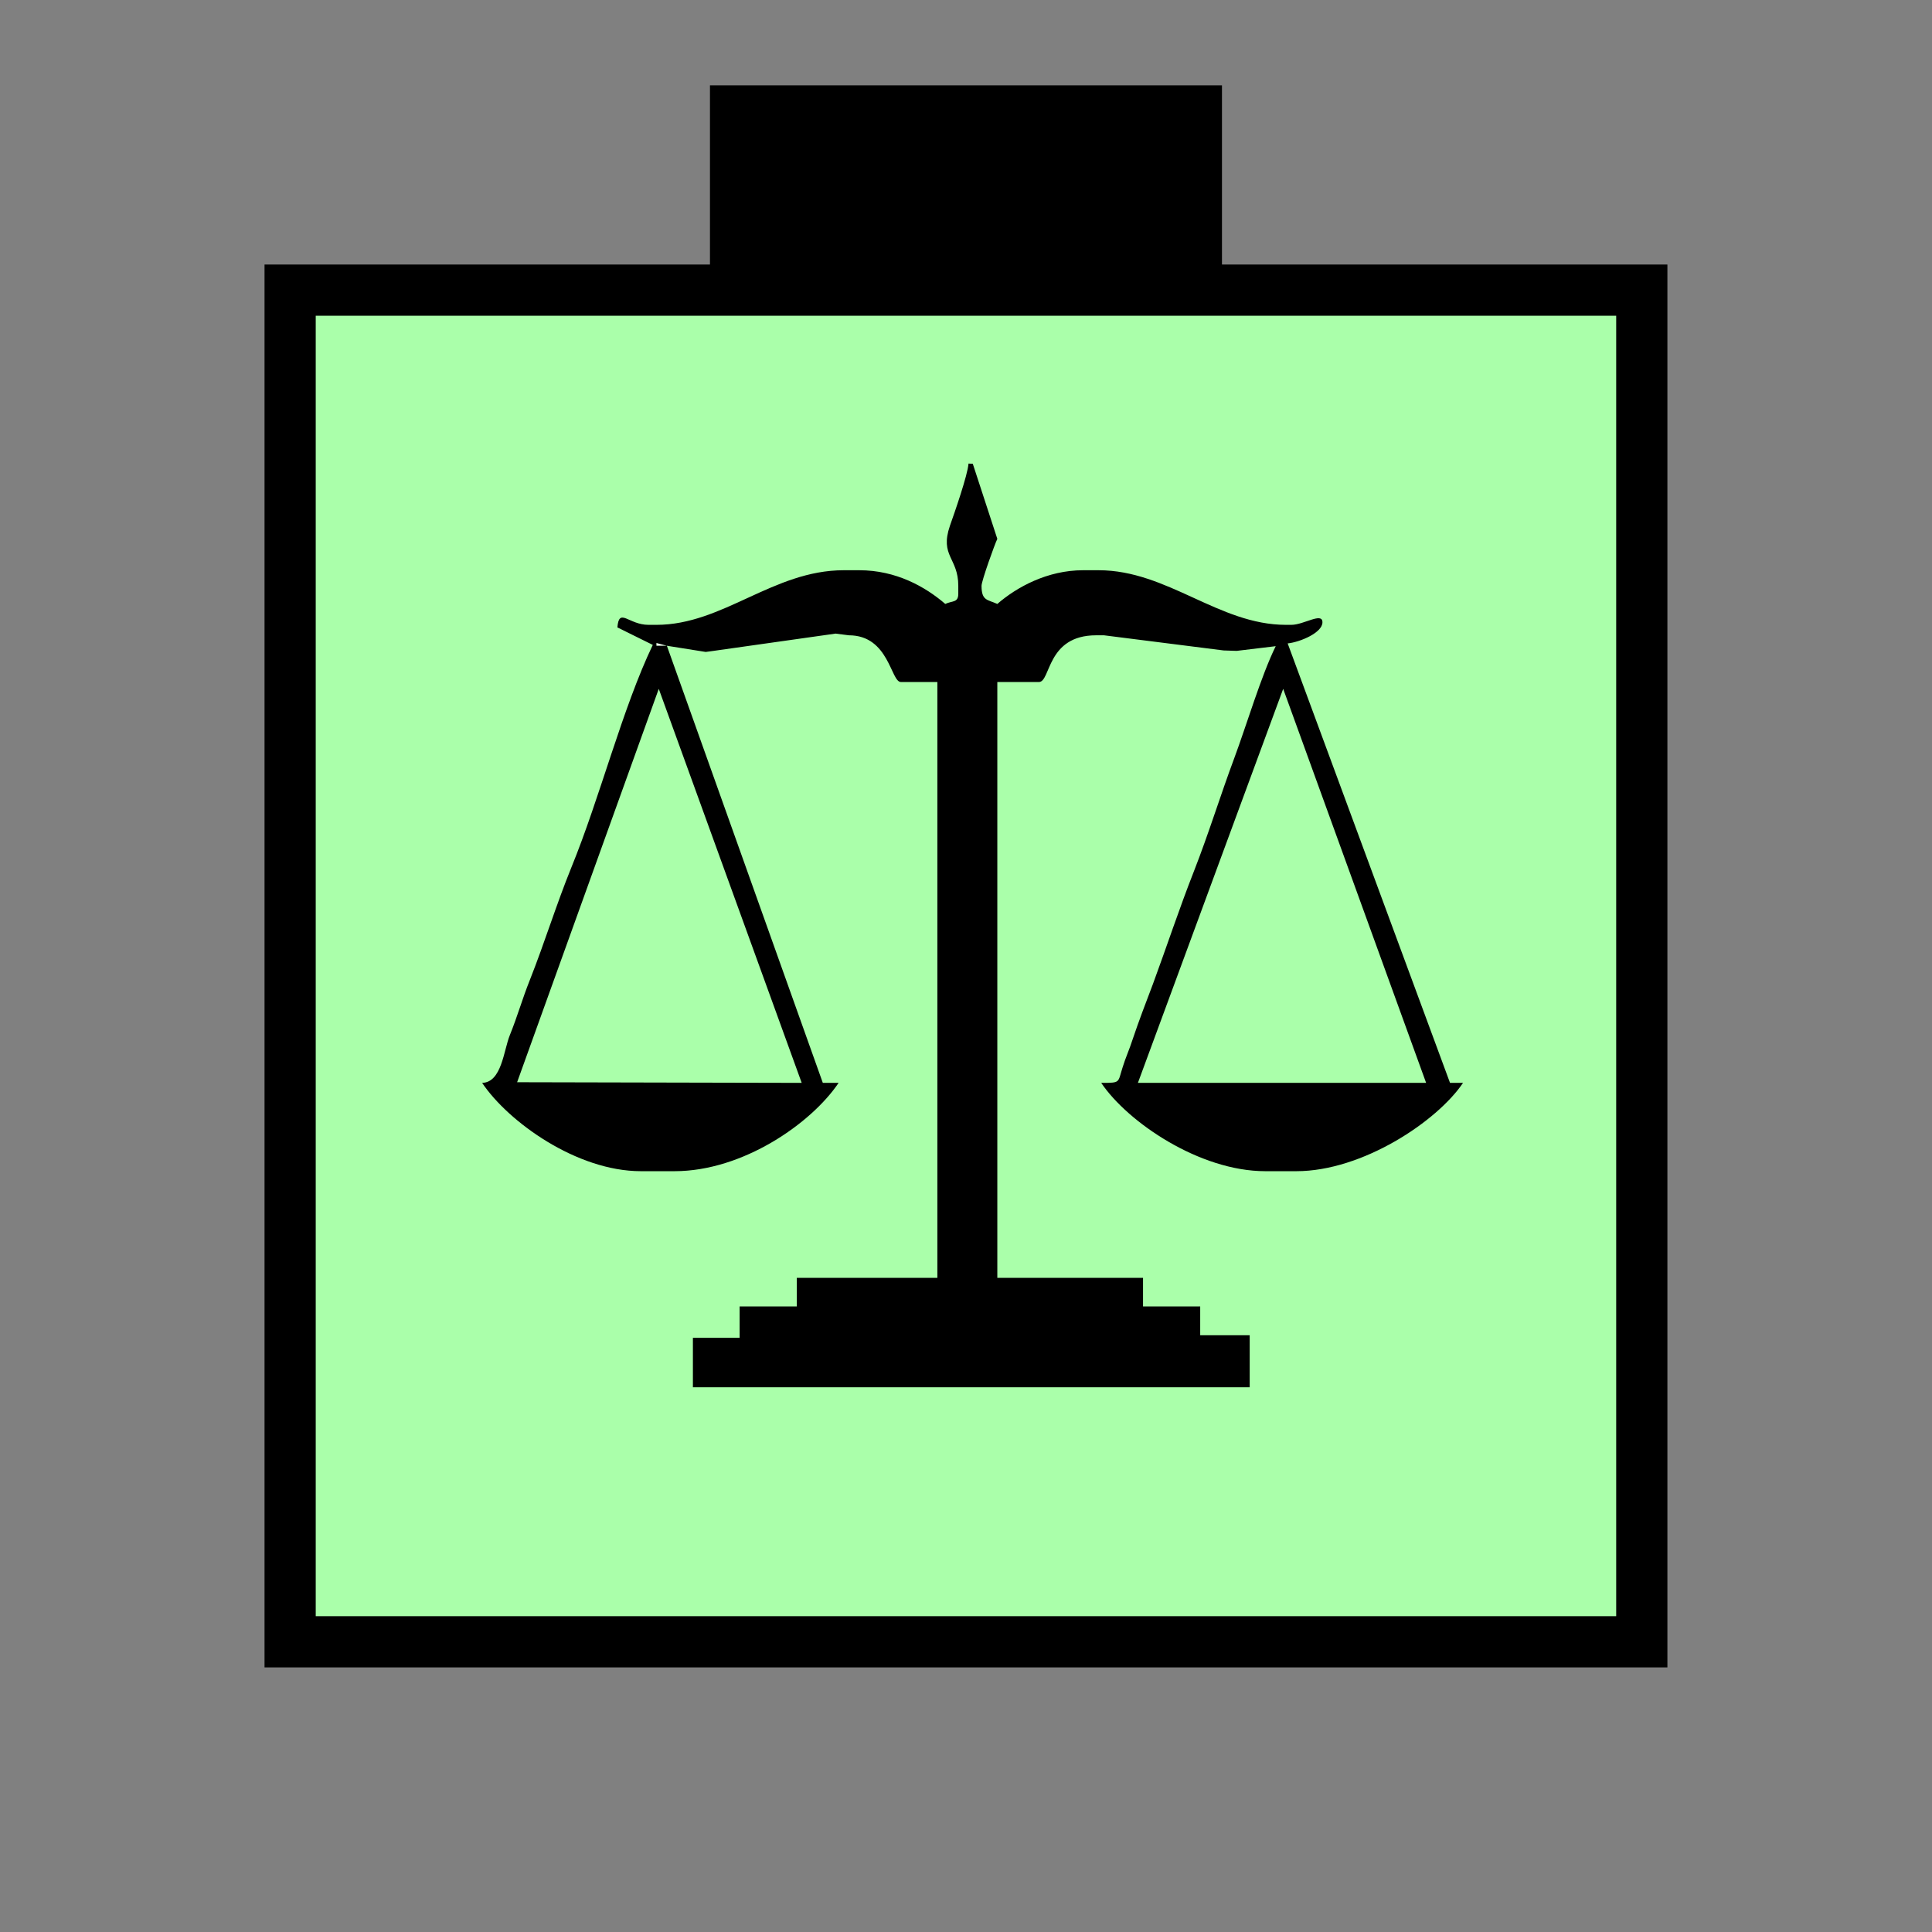 <?xml version="1.0" encoding="UTF-8" standalone="no"?>
<svg
   xmlns:dc="http://purl.org/dc/elements/1.1/"
   xmlns:cc="http://creativecommons.org/ns#"
   xmlns:rdf="http://www.w3.org/1999/02/22-rdf-syntax-ns#"
   xmlns:svg="http://www.w3.org/2000/svg"
   xmlns="http://www.w3.org/2000/svg"
   id="svg15"
   height="95.75mm"
   width="95.75mm"
   version="1.0">
  <rect width="100%" height="100%" fill="#808080" stroke="none"/>
  <defs
     id="defs3">
    <pattern
       y="0"
       x="0"
       height="6"
       width="6"
       patternUnits="userSpaceOnUse"
       id="EMFhbasepattern" />
  </defs>
  <path
     id="path5"
     d="  M 132.986,15.984   L 132.986,54.345   L 228.89,54.345   L 228.89,15.984   L 132.986,15.984   z "
     style="fill:#000000;fill-rule:evenodd;fill-opacity:1;stroke:none;" />
  <path
     id="path7"
     d="  M 54.345,54.345   L 54.345,307.531   L 307.531,307.531   L 307.531,54.345   L 54.345,54.345   z "
     style="fill:#aaffaa;fill-rule:evenodd;fill-opacity:1;stroke:none;" />
  <path
     id="path9"
     d="  M 54.345,54.345   L 307.531,54.345   L 307.531,307.531   L 54.345,307.531   z "
     style="fill:none;stroke:#000000;stroke-width:9.59px;stroke-linecap:butt;stroke-linejoin:miter;stroke-miterlimit:10;stroke-dasharray:none;stroke-opacity:1;" />
  <path
     id="path11"
     d="  M 124.914,120.958   L 124.914,120.958   L 122.956,120.439   L 122.956,120.958   z "
     style="fill:#ffffff;fill-rule:evenodd;fill-opacity:1;stroke:none;" />
  <path
     id="path13"
     d="  M 240.358,129.03   L 267.132,202.836   L 213.146,202.836   z  M 123.396,129.03   L 150.169,202.836   L 96.863,202.716   z  M 124.914,120.958   L 122.956,120.958   L 122.956,120.439   z  M 124.914,120.958   L 132.187,122.117   L 133.666,121.917   L 156.523,118.681   L 159,119   C 166.553,119 166.832,127.752 168.75,127.752   L 175.584,127.752   L 175.584,239.359   L 149.25,239.359   L 149.25,244.714   L 138.541,244.714   L 138.541,250.588   L 129.79,250.588   L 129.79,259.859   L 234.085,259.859   L 234.085,250.109   L 224.814,250.109   L 224.814,244.714   L 214.105,244.714   L 214.105,239.359   L 186.812,239.359   L 186.812,127.752   L 194.604,127.752   C 196.842,127.752 196.003,119 205.314,119   L 206.792,119   L 229.21,121.838   L 231.647,121.917   L 238.96,121.038   C 236.243,126.553 233.485,135.863 231.208,141.977   C 228.57,149.05 226.452,156.003 223.655,163.156   C 220.858,170.269 218.62,177.102 215.983,184.255   C 214.784,187.412 213.266,191.368 212.187,194.604   C 211.547,196.602 210.828,198.121 210.269,199.959   C 209.35,202.836 209.949,202.836 206.273,202.836   C 211.188,210.149 224.654,219.38 237.002,219.38   L 242.836,219.38   C 255.184,219.38 269.169,210.069 274.045,202.836   L 271.607,202.836   L 241.198,120.519   C 243.515,120.279 247.711,118.521 247.711,116.563   C 247.711,114.605 244.235,117.042 241.877,117.042   L 240.878,117.042   C 228.291,117.042 218.7,106.813 205.793,106.813   L 202.876,106.813   C 196.203,106.813 190.449,109.969 186.812,113.126   C 184.974,112.287 183.855,112.567 183.855,109.73   C 183.855,108.811 186.333,101.898 186.812,100.939   L 182.217,86.873   L 181.418,86.833   C 181.258,88.991 178.78,96.103 177.941,98.461   C 175.983,104.175 179.5,104.455 179.5,109.73   L 179.5,111.208   C 179.5,112.927 178.421,112.487 177.062,113.126   C 173.306,109.89 167.831,106.813 160.958,106.813   L 158.041,106.813   C 144.814,106.813 135.424,117.042 122.956,117.042   L 121.478,117.042   C 117.722,117.042 115.963,113.686 115.644,117.522   L 122.277,120.799   C 116.603,132.627 112.407,149.33 107.012,162.517   C 104.175,169.51 102.057,176.463 99.26,183.536   C 97.822,187.132 96.943,190.329 95.504,193.885   C 94.345,196.722 93.986,202.756 90.309,202.836   C 95.184,210.109 108.011,219.38 120.039,219.38   L 126.353,219.38   C 139.14,219.38 151.967,210.429 157.082,202.836   L 154.125,202.836   L 124.914,120.958   z "
     style="fill:#000000;fill-rule:evenodd;fill-opacity:1;stroke:none;" />
</svg>
